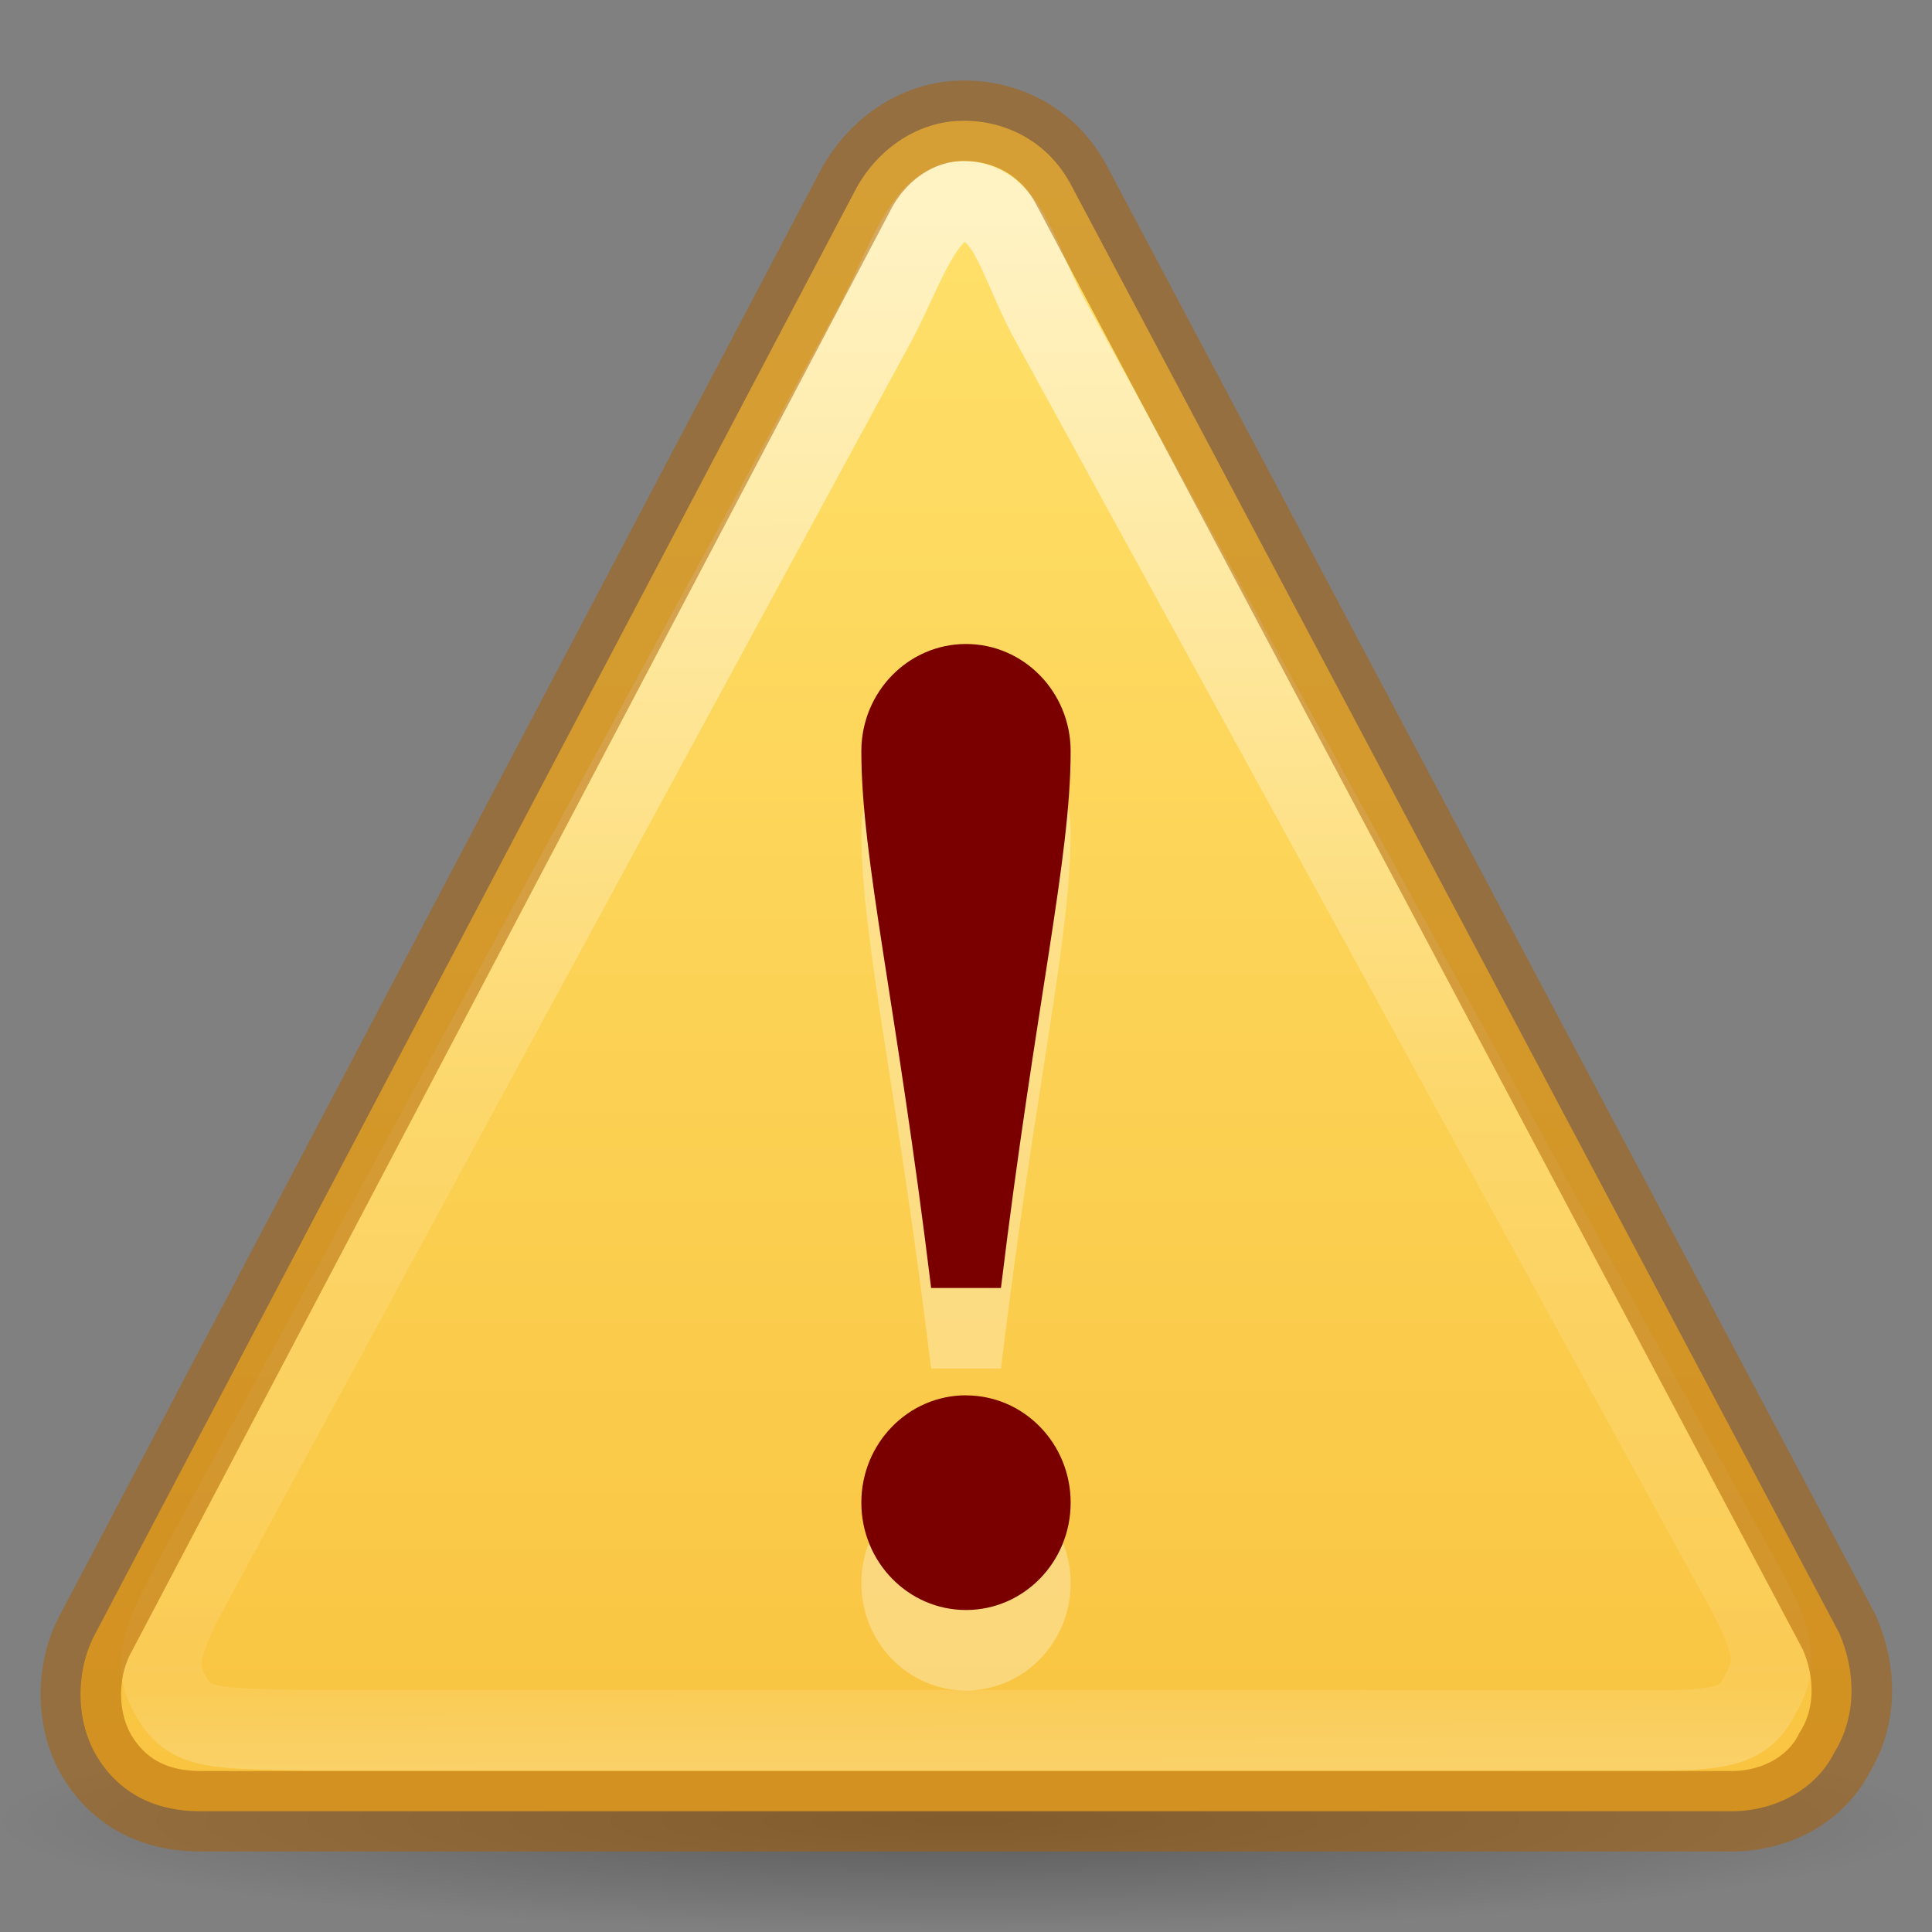 <svg xmlns="http://www.w3.org/2000/svg" xmlns:svg="http://www.w3.org/2000/svg" xmlns:xlink="http://www.w3.org/1999/xlink" id="svg2" width="24" height="24" version="1.0"><rect width="100%" height="100%" fill="#808080" stroke="none"/><defs id="defs4"><linearGradient id="linearGradient8838"><stop id="stop8840" offset="0" stop-color="#000" stop-opacity="1"/><stop id="stop8842" offset="1" stop-color="#000" stop-opacity="0"/></linearGradient><radialGradient id="radialGradient2415" cx="62.625" cy="4.625" r="10.625" fx="62.625" fy="4.625" gradientTransform="matrix(1.129,0,0,0.129,-58.729,22.026)" gradientUnits="userSpaceOnUse" xlink:href="#linearGradient8838"/><linearGradient id="linearGradient3117-8"><stop id="stop3119-9" offset="0" stop-color="#fff" stop-opacity="1"/><stop id="stop3121-9" offset=".569" stop-color="#fff" stop-opacity=".235"/><stop id="stop3123-6" offset=".933" stop-color="#fff" stop-opacity=".157"/><stop id="stop3125-3" offset="1" stop-color="#fff" stop-opacity=".392"/></linearGradient><linearGradient id="linearGradient3094-3" x1="24" x2="24" y1="2.011" y2="44.532" gradientTransform="matrix(0.489,0,0,0.488,0.266,0.742)" gradientUnits="userSpaceOnUse" xlink:href="#linearGradient4171"/><linearGradient id="linearGradient3091-6" x1="29.127" x2="29.291" y1="19.788" y2="57.567" gradientTransform="matrix(0.494,0,-0.002,0.515,-2.338,-7.426)" gradientUnits="userSpaceOnUse" xlink:href="#linearGradient3117-8"/><linearGradient id="linearGradient4171"><stop id="stop4173" offset="0" stop-color="#ffe16b" stop-opacity="1"/><stop id="stop4175" offset="1" stop-color="#f9c440" stop-opacity="1"/></linearGradient></defs><path d="M 24,22.625 C 24,23.384 18.627,24 12,24 5.373,24 -2.5e-7,23.384 -2.5e-7,22.625 -2.5e-7,21.866 5.373,21.25 12,21.25 c 6.627,0 12,0.616 12,1.375 z" style="marker:none" id="path8836" fill="url(#radialGradient2415)" fill-opacity="1" fill-rule="evenodd" stroke="none" stroke-width="1" display="inline" opacity=".3" overflow="visible" visibility="visible"/><path id="path11155-5-2" fill="url(#linearGradient3094-3)" fill-opacity="1" fill-rule="nonzero" stroke="none" d="M 22.843,20.278 13.295,2.278 c -0.274,-0.5 -0.771,-0.778 -1.324,-0.778 -0.553,0 -1.052,0.333 -1.331,0.833 L 1.163,20.333 c -0.223,0.444 -0.226,1.056 0.049,1.5 0.275,0.444 0.716,0.667 1.269,0.667 l 19.026,0 c 0.553,0 1.052,-0.278 1.275,-0.722 0.278,-0.444 0.281,-1 0.062,-1.5 z"/><path id="path11159-4-7" fill="none" stroke="url(#linearGradient3091-6)" stroke-dasharray="none" stroke-miterlimit="4" stroke-opacity="1" stroke-width="1" d="M 21.555,19.506 13.01,3.916 c -0.364,-0.693 -0.494,-1.416 -1.048,-1.416 -0.476,0 -0.725,0.824 -1.068,1.478 L 2.444,19.556 c -0.491,0.903 -0.543,1.138 -0.307,1.536 0.236,0.397 0.539,0.376 1.66,0.402 l 16.609,0 c 1.043,0.013 1.278,-0.067 1.47,-0.464 0.239,-0.397 0.138,-0.713 -0.32,-1.523 z" opacity=".6"/><path clip-rule="nonzero" style="isolation:auto;mix-blend-mode:normal;solid-color:#000;solid-opacity:1;marker:none" id="path11155-8-0" fill="none" fill-opacity="1" fill-rule="nonzero" stroke="#ad5f00" stroke-dasharray="none" stroke-dashoffset="0" stroke-linecap="butt" stroke-linejoin="miter" stroke-miterlimit="4" stroke-opacity="1" stroke-width="1" d="M 22.848,20.278 13.299,2.278 c -0.274,-0.5 -0.771,-0.778 -1.324,-0.778 -0.553,0 -1.052,0.333 -1.331,0.833 L 1.167,20.333 C 0.944,20.778 0.941,21.389 1.216,21.833 1.491,22.278 1.932,22.5 2.485,22.5 l 19.026,0 c 0.553,0 1.052,-0.278 1.275,-0.722 0.278,-0.444 0.281,-1 0.062,-1.5 z" color="#000" color-interpolation="sRGB" color-interpolation-filters="linearRGB" color-rendering="auto" display="inline" enable-background="accumulate" image-rendering="auto" opacity=".5" overflow="visible" shape-rendering="auto" text-rendering="auto" visibility="visible"/><path id="path4159-3-3" fill="#fff" fill-opacity="1" stroke="none" stroke-dasharray="none" stroke-linejoin="round" stroke-miterlimit="4" stroke-opacity=".498" stroke-width="1" d="m 12,9 c -0.718,0 -1.3,0.597 -1.3,1.333 0,1.333 0.433,3.111 0.867,6.667 l 0.867,0 C 12.867,13.444 13.3,11.667 13.3,10.333 13.3,9.597 12.718,9 12,9 Z m 0,9.333 c -0.718,0 -1.3,0.597 -1.3,1.333 C 10.7,20.403 11.282,21 12,21 c 0.718,0 1.3,-0.597 1.3,-1.333 0,-0.736 -0.582,-1.333 -1.3,-1.333 z" opacity=".3"/><path id="path4159-3" fill="#7a0000" fill-opacity="1" stroke="none" stroke-dasharray="none" stroke-linejoin="round" stroke-miterlimit="4" stroke-opacity=".498" stroke-width="1" d="m 12,8 c -0.718,0 -1.3,0.597 -1.3,1.333 0,1.333 0.433,3.111 0.867,6.667 l 0.867,0 C 12.867,12.444 13.3,10.667 13.3,9.333 13.3,8.597 12.718,8 12,8 Z m 0,9.333 c -0.718,0 -1.3,0.597 -1.3,1.333 C 10.7,19.403 11.282,20 12,20 c 0.718,0 1.3,-0.597 1.3,-1.333 0,-0.736 -0.582,-1.333 -1.3,-1.333 z" opacity="1"/></svg>
